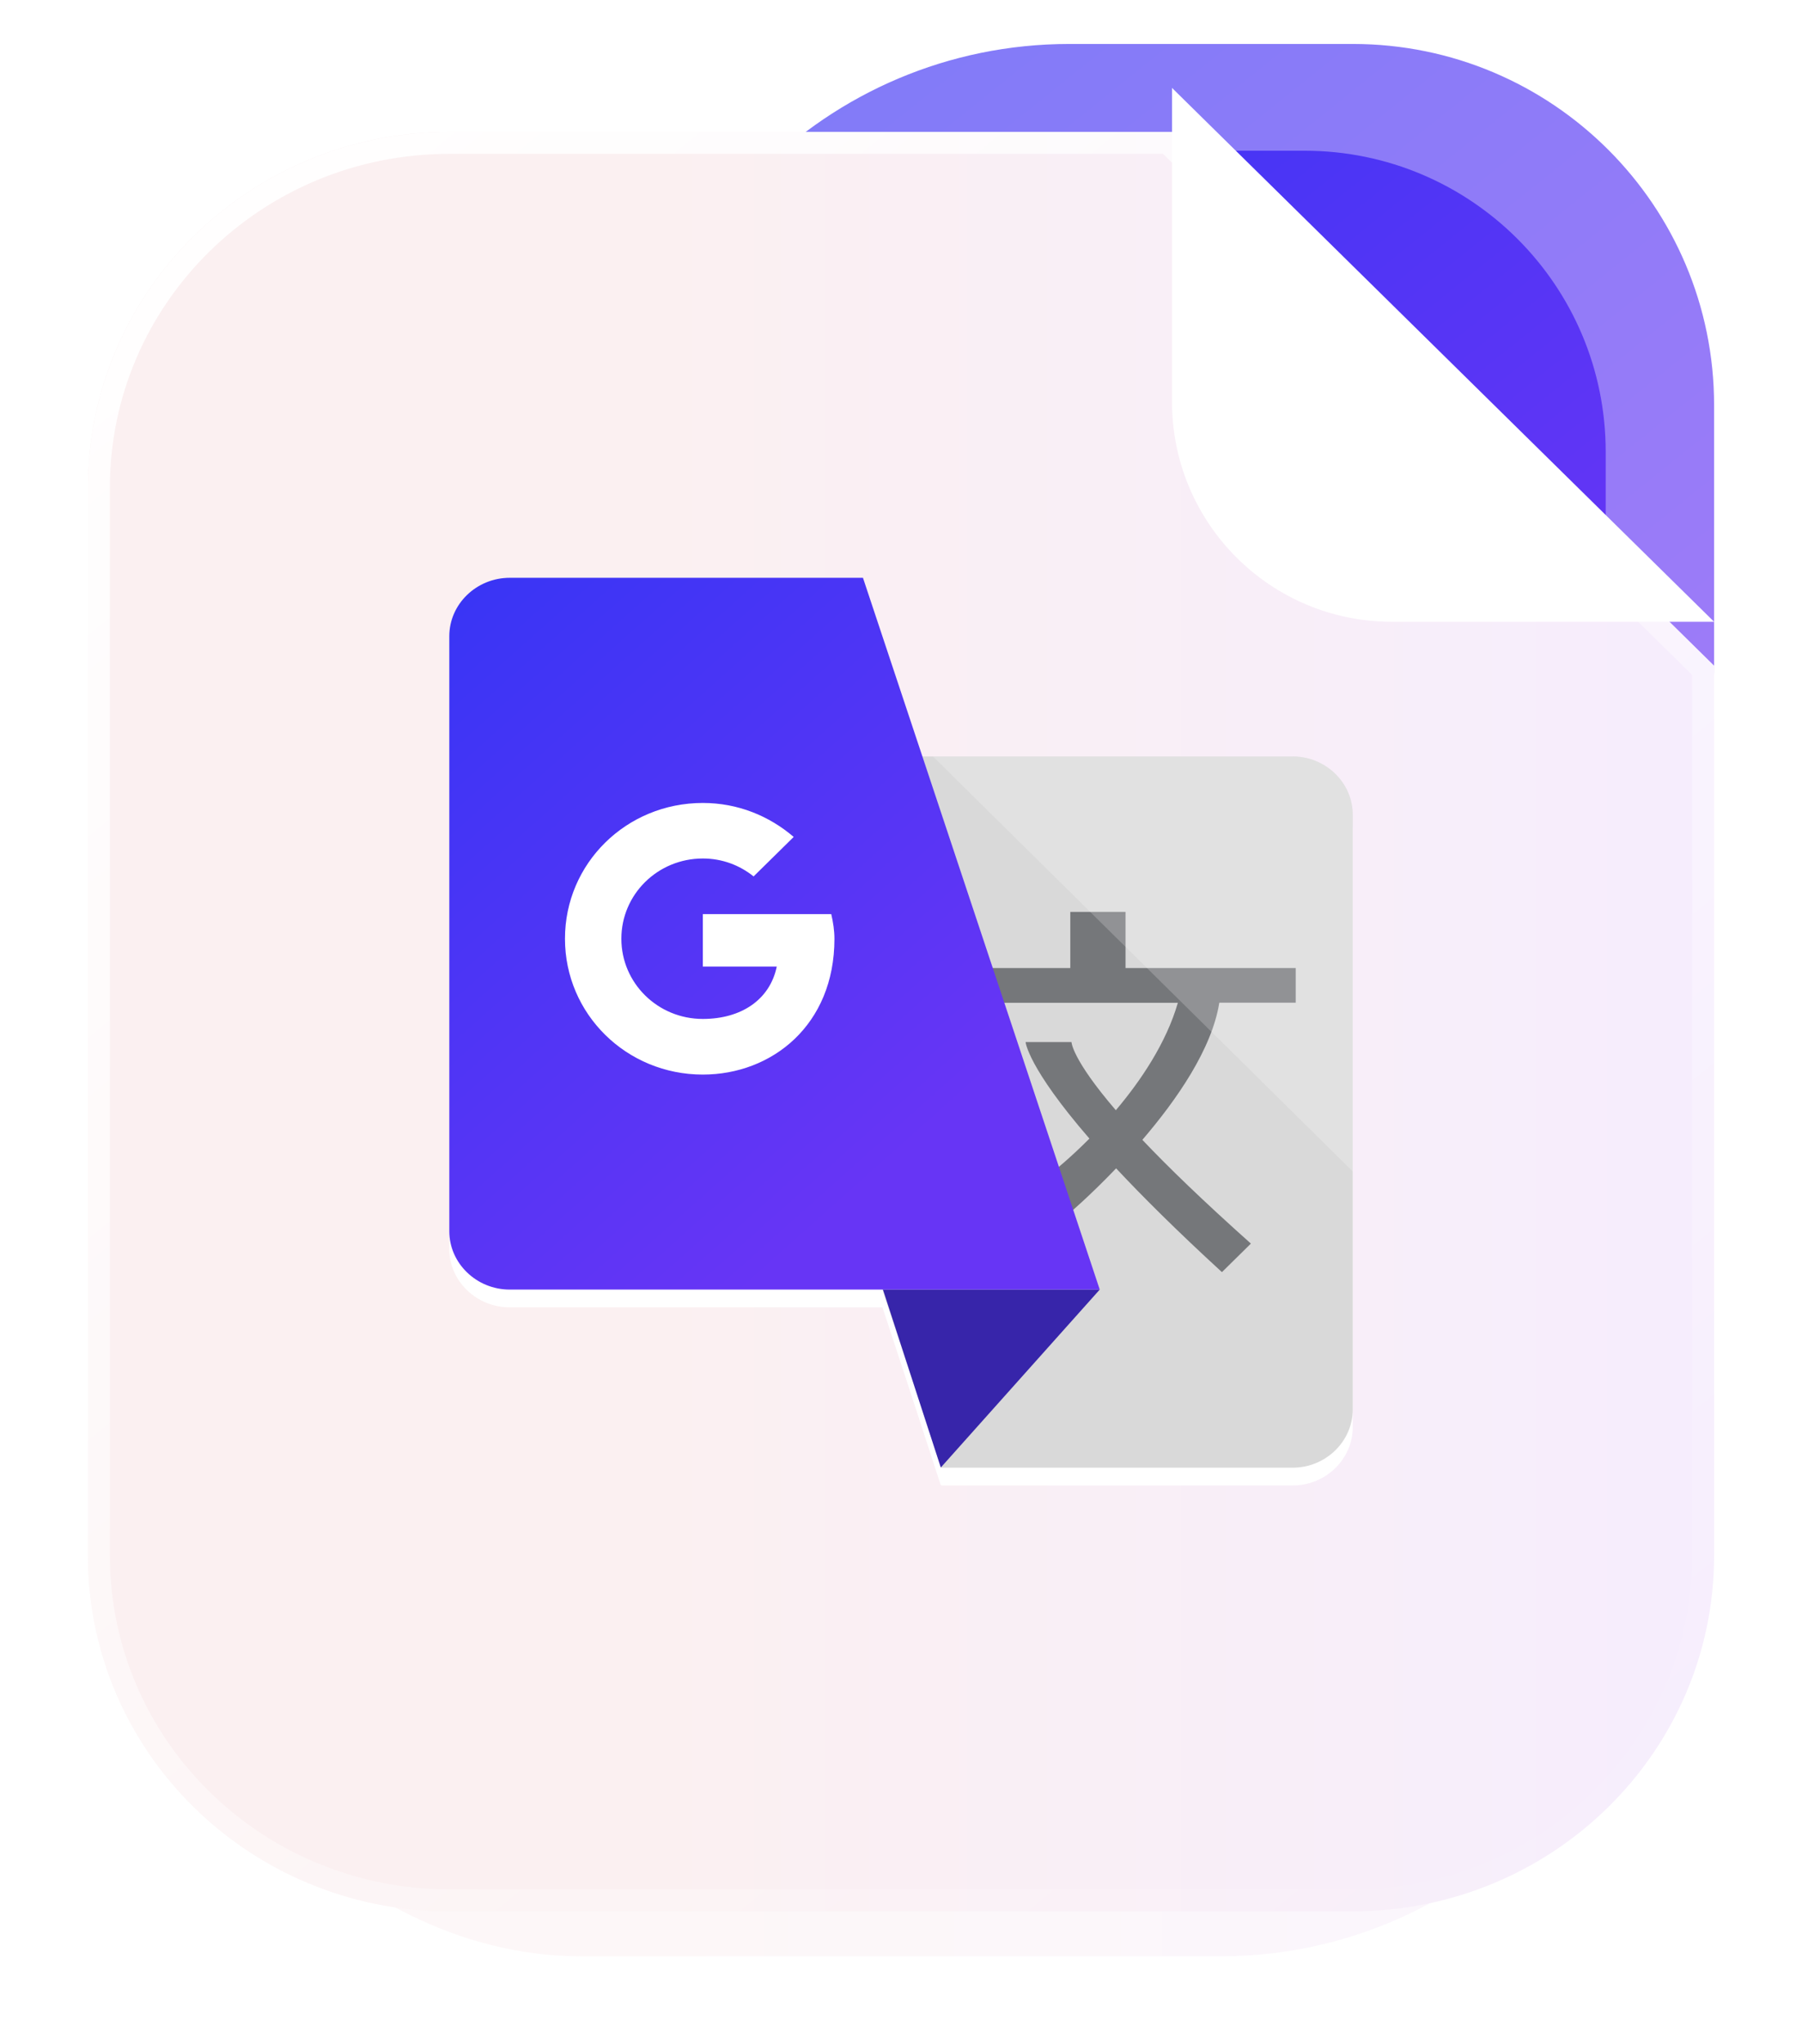 <svg width="82" height="93" viewBox="0 0 82 93" fill="none" xmlns="http://www.w3.org/2000/svg">
<g opacity="0.5" filter="url(#filter0_d)">
<rect x="6.467" y="22.238" width="69.067" height="64.762" rx="20" fill="url(#paint0_linear)"/>
</g>
<path opacity="0.65" d="M28.667 22C28.667 10.954 37.621 2 48.667 2H61.556C70.638 2 78 9.355 78 18.437C78 22.201 78 26.345 78 30.57C78 41.616 69.046 50.571 58 50.571H48.667C37.621 50.571 28.667 41.617 28.667 30.571V22Z" fill="url(#paint1_linear)"/>
<path d="M31.956 22.857C31.956 14.021 39.119 6.857 47.956 6.857H59.363C66.931 6.857 73.067 12.987 73.067 20.555C73.067 23.889 73.067 27.581 73.067 31.333C73.067 40.169 65.903 47.333 57.067 47.333H47.956C39.119 47.333 31.956 40.17 31.956 31.333V22.857Z" fill="url(#paint2_linear)"/>
<g filter="url(#filter1_d)">
<path d="M53.333 2H20.444C11.362 2 4 9.249 4 18.191V66.762C4 75.704 11.362 82.952 20.444 82.952H61.556C70.638 82.952 78 75.704 78 66.762V26.286L53.333 2Z" fill="url(#paint3_linear)"/>
<path d="M20.444 2.5H53.129L77.5 26.495V66.762C77.5 75.42 70.369 82.452 61.556 82.452H20.444C11.631 82.452 4.5 75.42 4.5 66.762V18.191C4.5 9.532 11.631 2.5 20.444 2.5Z" stroke="url(#paint4_linear)"/>
</g>
<path d="M48.077 39.611L49.53 37.962C50.345 38.716 51.048 39.576 51.626 40.519L49.634 41.524C49.197 40.825 48.678 40.179 48.077 39.611ZM52.387 41.962L50.383 42.974C50.669 43.672 50.871 44.409 50.981 45.175H53.247C53.116 44.049 52.823 42.971 52.387 41.962ZM35.782 38.228C37.304 37.332 39.087 36.809 41 36.809C43.152 36.809 45.143 37.466 46.782 38.575L48.237 36.925C46.203 35.501 43.708 34.651 41 34.651C38.611 34.651 36.396 35.324 34.509 36.457L32.435 33.571L30.022 41.127H37.864L35.782 38.228ZM51.077 46.794C51.047 47.832 50.846 48.828 50.501 49.762H52.857C53.136 48.814 53.306 47.821 53.333 46.794H51.077ZM33.923 53.437L32.471 55.085C31.656 54.332 30.952 53.472 30.375 52.528L32.365 51.523C32.803 52.223 33.322 52.868 33.923 53.437ZM29.613 51.085L31.616 50.074C31.332 49.376 31.13 48.638 31.019 47.873H28.752C28.885 48.999 29.177 50.077 29.613 51.085ZM46.218 54.82C44.697 55.716 42.914 56.238 41 56.238C38.849 56.238 36.857 55.582 35.219 54.472L33.763 56.123C35.796 57.546 38.293 58.397 41 58.397C43.389 58.397 45.605 57.723 47.491 56.591L49.565 59.476L51.978 51.921H44.136L46.218 54.82ZM30.922 46.254C30.953 45.216 31.155 44.219 31.498 43.286H29.143C28.864 44.233 28.692 45.226 28.667 46.254H30.922Z" fill="white"/>
<g filter="url(#filter2_d)">
<path d="M53.333 2L78 26.286H63.333C57.81 26.286 53.333 21.809 53.333 16.286V2Z" fill="white"/>
</g>
<path d="M58.821 67.579C60.324 67.579 61.556 66.387 61.556 64.927V37.874C61.556 36.414 60.324 35.222 58.821 35.222H32.126L42.839 67.579H58.821Z" fill="white"/>
<path d="M50.044 59.476L42.811 67.571L40.178 59.476H50.044Z" fill="white"/>
<path d="M23.195 27.095C21.683 27.095 20.445 28.291 20.445 29.754V56.821C20.445 58.281 21.683 59.476 23.195 59.476H50.044L39.269 27.095H23.195Z" fill="white"/>
<path d="M58.821 66.77C60.324 66.77 61.556 65.578 61.556 64.118V37.065C61.556 35.605 60.324 34.413 58.821 34.413H32.126L42.839 66.77H58.821Z" fill="#D9D9D9" style="mix-blend-mode:multiply"/>
<path d="M50.044 58.667L42.811 66.762L40.178 58.667H50.044Z" fill="#3725AA"/>
<path opacity="0.6" d="M58.961 45.621V44.04H51.217V41.485H48.704V44.04H43.762V45.621H53.598C53.071 47.446 51.909 49.17 50.776 50.508C48.766 48.168 48.758 47.406 48.758 47.406H46.67C46.67 47.406 46.756 48.545 49.574 51.798C48.659 52.718 47.963 53.266 47.963 53.266L48.606 55.241C48.606 55.241 49.574 54.422 50.789 53.152C52.004 54.45 53.573 56.011 55.604 57.873L56.922 56.575C54.747 54.633 53.153 53.091 51.983 51.855C53.552 50.026 55.147 47.726 55.484 45.617H58.961V45.621Z" fill="#33363B"/>
<path d="M23.195 26.286C21.683 26.286 20.445 27.481 20.445 28.945V56.012C20.445 57.471 21.683 58.667 23.195 58.667H50.044L39.269 26.286H23.195Z" fill="url(#paint5_linear)"/>
<path d="M37.826 41.587H37.114H34.774H31.982V43.971H35.347C35.034 45.488 33.72 46.355 31.982 46.355C29.93 46.355 28.275 44.725 28.275 42.706C28.275 40.686 29.93 39.056 31.982 39.056C32.867 39.056 33.662 39.364 34.292 39.871L36.117 38.075C35.005 37.122 33.58 36.529 31.982 36.529C28.501 36.529 25.709 39.279 25.709 42.706C25.709 46.133 28.505 48.886 31.982 48.886C35.12 48.886 37.971 46.639 37.971 42.71C37.971 42.345 37.913 41.951 37.826 41.587Z" fill="white"/>
<path opacity="0.2" d="M42.452 34.413H58.821C60.324 34.413 61.556 35.605 61.556 37.065V53.294L42.452 34.413Z" fill="white"/>
<defs>
<filter id="filter0_d" x="2.467" y="20.238" width="77.067" height="72.762" filterUnits="userSpaceOnUse" color-interpolation-filters="sRGB">
<feFlood flood-opacity="0" result="BackgroundImageFix"/>
<feColorMatrix in="SourceAlpha" type="matrix" values="0 0 0 0 0 0 0 0 0 0 0 0 0 0 0 0 0 0 127 0"/>
<feOffset dy="2"/>
<feGaussianBlur stdDeviation="2"/>
<feColorMatrix type="matrix" values="0 0 0 0 0 0 0 0 0 0 0 0 0 0 0 0 0 0 0.06 0"/>
<feBlend mode="normal" in2="BackgroundImageFix" result="effect1_dropShadow"/>
<feBlend mode="normal" in="SourceGraphic" in2="effect1_dropShadow" result="shape"/>
</filter>
<filter id="filter1_d" x="0" y="2" width="82" height="88.952" filterUnits="userSpaceOnUse" color-interpolation-filters="sRGB">
<feFlood flood-opacity="0" result="BackgroundImageFix"/>
<feColorMatrix in="SourceAlpha" type="matrix" values="0 0 0 0 0 0 0 0 0 0 0 0 0 0 0 0 0 0 127 0"/>
<feOffset dy="4"/>
<feGaussianBlur stdDeviation="2"/>
<feColorMatrix type="matrix" values="0 0 0 0 0 0 0 0 0 0 0 0 0 0 0 0 0 0 0.04 0"/>
<feBlend mode="normal" in2="BackgroundImageFix" result="effect1_dropShadow"/>
<feBlend mode="normal" in="SourceGraphic" in2="effect1_dropShadow" result="shape"/>
</filter>
<filter id="filter2_d" x="49.333" y="0" width="32.667" height="32.286" filterUnits="userSpaceOnUse" color-interpolation-filters="sRGB">
<feFlood flood-opacity="0" result="BackgroundImageFix"/>
<feColorMatrix in="SourceAlpha" type="matrix" values="0 0 0 0 0 0 0 0 0 0 0 0 0 0 0 0 0 0 127 0"/>
<feOffset dy="2"/>
<feGaussianBlur stdDeviation="2"/>
<feColorMatrix type="matrix" values="0 0 0 0 0 0 0 0 0 0 0 0 0 0 0 0 0 0 0.15 0"/>
<feBlend mode="normal" in2="BackgroundImageFix" result="effect1_dropShadow"/>
<feBlend mode="normal" in="SourceGraphic" in2="effect1_dropShadow" result="shape"/>
</filter>
<linearGradient id="paint0_linear" x1="75.533" y1="87" x2="6.467" y2="87" gradientUnits="userSpaceOnUse">
<stop stop-color="#F6EDFD"/>
<stop offset="0.656" stop-color="#FBF0F1"/>
</linearGradient>
<linearGradient id="paint1_linear" x1="28.667" y1="3.214" x2="69.778" y2="54.318" gradientUnits="userSpaceOnUse">
<stop stop-color="#3935F5"/>
<stop offset="0.781" stop-color="#6735F5"/>
</linearGradient>
<linearGradient id="paint2_linear" x1="31.956" y1="7.869" x2="66.215" y2="50.455" gradientUnits="userSpaceOnUse">
<stop stop-color="#3935F5"/>
<stop offset="0.781" stop-color="#6735F5"/>
</linearGradient>
<linearGradient id="paint3_linear" x1="78" y1="82.952" x2="4" y2="82.952" gradientUnits="userSpaceOnUse">
<stop stop-color="#F6EDFD"/>
<stop offset="0.656" stop-color="#FBF0F1"/>
</linearGradient>
<linearGradient id="paint4_linear" x1="4" y1="2" x2="71.4" y2="83.985" gradientUnits="userSpaceOnUse">
<stop stop-color="white"/>
<stop offset="1" stop-color="white" stop-opacity="0"/>
</linearGradient>
<linearGradient id="paint5_linear" x1="20.445" y1="27.095" x2="48.328" y2="58.289" gradientUnits="userSpaceOnUse">
<stop stop-color="#3935F5"/>
<stop offset="0.781" stop-color="#6735F5"/>
</linearGradient>
</defs>
</svg>
